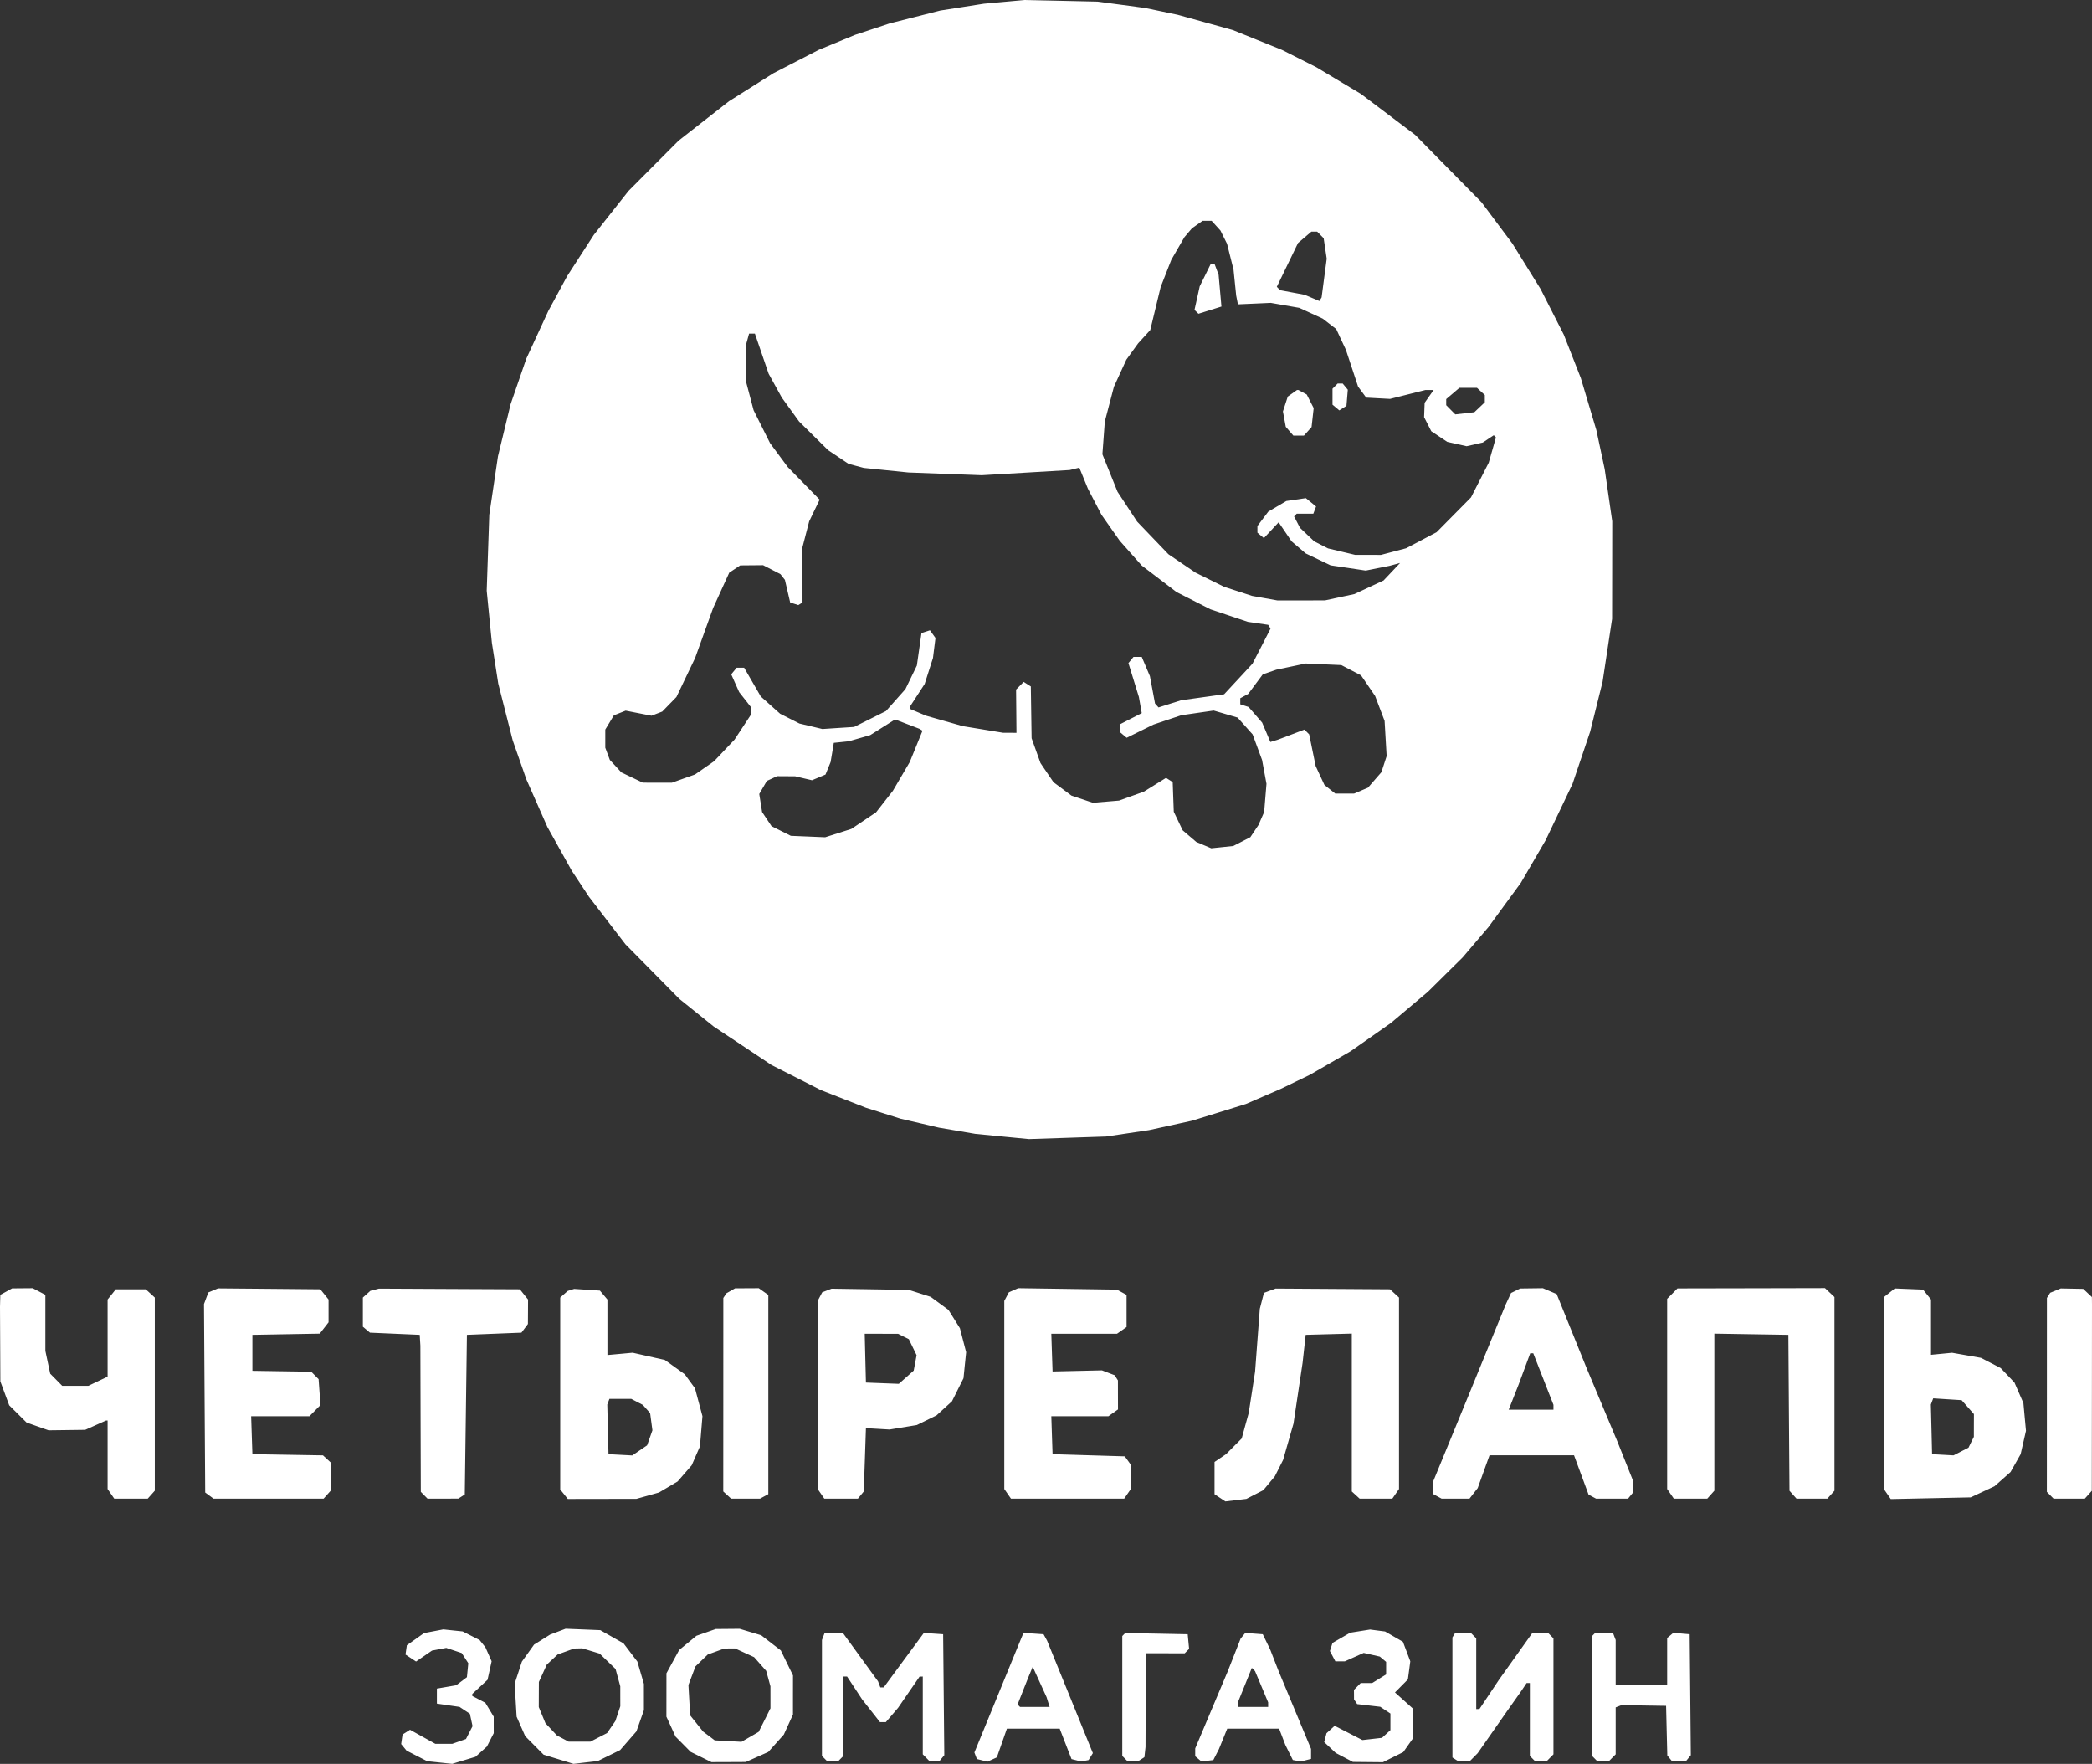 <svg width="102" height="86" viewBox="0 0 102 86" fill="none" xmlns="http://www.w3.org/2000/svg">
<rect x="0" y="0" width="102" height="86" fill="#333333" stroke="none"/>
<path fill-rule="evenodd" clip-rule="evenodd" d="M48.966 0.09L47.973 0.181L46.908 0.348L45.844 0.515L44.607 0.83L43.37 1.144L42.534 1.421L41.697 1.698L40.808 2.065L39.919 2.432L38.816 3L37.714 3.568L36.628 4.252L35.542 4.937L34.313 5.898L33.084 6.86L31.864 8.084L30.645 9.309L29.798 10.381L28.952 11.453L28.302 12.458L27.652 13.463L27.195 14.309L26.737 15.155L26.199 16.321L25.661 17.487L25.279 18.595L24.896 19.703L24.588 20.973L24.28 22.242L24.068 23.67L23.856 25.098L23.793 26.949L23.73 28.8L23.856 30.07L23.982 31.339L24.138 32.335L24.293 33.331L24.645 34.715L24.998 36.099L25.331 37.051L25.665 38.003L26.177 39.161L26.689 40.32L27.281 41.383L27.873 42.446L28.292 43.08L28.711 43.715L29.604 44.879L30.497 46.042L31.809 47.371L33.12 48.7L33.957 49.373L34.794 50.046L36.206 50.986L37.618 51.927L38.821 52.537L40.023 53.148L41.122 53.578L42.22 54.008L43.066 54.276L43.911 54.543L44.844 54.76L45.776 54.978L46.665 55.13L47.554 55.282L48.862 55.41L50.169 55.537L52.052 55.474L53.934 55.411L54.98 55.255L56.026 55.099L57.072 54.87L58.118 54.641L59.431 54.234L60.745 53.826L61.587 53.462L62.43 53.097L63.15 52.749L63.871 52.4L64.865 51.826L65.858 51.252L66.839 50.563L67.82 49.874L68.722 49.113L69.624 48.352L70.471 47.514L71.318 46.677L71.947 45.936L72.577 45.196L73.367 44.115L74.157 43.035L74.757 42.004L75.357 40.973L76.015 39.594L76.673 38.215L77.102 36.945L77.531 35.676L77.834 34.459L78.137 33.243L78.369 31.709L78.601 30.175L78.605 27.796L78.608 25.416L78.424 24.146L78.241 22.877L78.038 21.925L77.835 20.973L77.456 19.703L77.077 18.434L76.662 17.376L76.247 16.319L75.682 15.208L75.118 14.097L74.429 12.987L73.74 11.876L72.989 10.871L72.239 9.866L70.617 8.219L68.996 6.573L67.674 5.575L66.351 4.577L65.268 3.929L64.185 3.28L63.348 2.858L62.511 2.436L61.308 1.951L60.105 1.465L58.762 1.093L57.419 0.721L56.622 0.554L55.825 0.388L54.67 0.233L53.516 0.079L51.738 0.039L49.96 0L48.966 0.09ZM59.291 11.003L59.506 11.241L59.666 11.563L59.827 11.885L59.985 12.515L60.143 13.145L60.208 13.78L60.273 14.415L60.315 14.626L60.357 14.838L61.158 14.803L61.96 14.767L62.654 14.888L63.348 15.009L63.919 15.271L64.49 15.534L64.82 15.789L65.15 16.043L65.387 16.551L65.624 17.059L65.92 17.954L66.216 18.849L66.414 19.117L66.612 19.386L67.193 19.418L67.775 19.449L68.635 19.233L69.496 19.016H69.697H69.899L69.68 19.327L69.461 19.639L69.448 19.989L69.435 20.339L69.611 20.683L69.786 21.027L70.176 21.285L70.565 21.544L71.036 21.65L71.508 21.756L71.902 21.666L72.296 21.576L72.564 21.398L72.832 21.22L72.885 21.274L72.938 21.327L72.762 21.944L72.586 22.559L72.154 23.406L71.722 24.252L70.882 25.101L70.042 25.95L69.3 26.341L68.558 26.732L67.945 26.893L67.331 27.055L66.699 27.053L66.067 27.052L65.409 26.895L64.75 26.738L64.415 26.567L64.08 26.397L63.731 26.065L63.382 25.733L63.239 25.455L63.095 25.178L63.16 25.112L63.226 25.045H63.63H64.034L64.101 24.87L64.167 24.695L63.919 24.491L63.67 24.288L63.195 24.357L62.72 24.427L62.279 24.686L61.839 24.944L61.573 25.296L61.308 25.647V25.809V25.971L61.466 26.104L61.624 26.236L61.983 25.851L62.343 25.466L62.659 25.931L62.975 26.396L63.319 26.689L63.662 26.982L64.269 27.273L64.875 27.564L65.733 27.691L66.59 27.819L67.166 27.704L67.741 27.59L68.002 27.52L68.264 27.449L67.861 27.876L67.457 28.303L66.747 28.634L66.037 28.965L65.32 29.119L64.603 29.273L63.446 29.275L62.288 29.276L61.668 29.165L61.047 29.054L60.367 28.833L59.687 28.612L58.991 28.267L58.294 27.922L57.631 27.472L56.968 27.021L56.206 26.227L55.443 25.432L54.966 24.705L54.488 23.979L54.119 23.064L53.75 22.149L53.809 21.349L53.868 20.55L54.09 19.703L54.312 18.857L54.614 18.197L54.917 17.536L55.204 17.139L55.491 16.742L55.787 16.417L56.083 16.093L56.337 15.042L56.591 13.992L56.85 13.331L57.109 12.67L57.43 12.114L57.752 11.559L57.935 11.344L58.118 11.129L58.377 10.947L58.636 10.765H58.855H59.075L59.291 11.003ZM64.38 11.454L64.538 11.614L64.612 12.114L64.687 12.613L64.562 13.557L64.438 14.501L64.384 14.589L64.33 14.677L63.97 14.525L63.609 14.372L63.013 14.261L62.416 14.149L62.334 14.067L62.253 13.984L62.771 12.916L63.289 11.848L63.614 11.571L63.939 11.294H64.081H64.222L64.38 11.454ZM58.761 13.42L58.495 13.959L58.368 14.534L58.24 15.109L58.336 15.203L58.432 15.297L58.993 15.122L59.554 14.946L59.485 14.172L59.416 13.397L59.319 13.139L59.222 12.881H59.124H59.026L58.761 13.42ZM37.142 17.244L37.477 18.223L37.797 18.802L38.117 19.382L38.539 19.966L38.961 20.55L39.669 21.25L40.377 21.949L40.874 22.282L41.371 22.615L41.743 22.715L42.115 22.814L43.2 22.925L44.285 23.036L46.077 23.103L47.868 23.17L50.012 23.044L52.156 22.917L52.391 22.859L52.625 22.802L52.834 23.315L53.044 23.829L53.374 24.463L53.705 25.098L54.15 25.733L54.596 26.367L55.132 26.971L55.669 27.575L56.516 28.22L57.363 28.866L58.19 29.286L59.017 29.707L59.927 30.013L60.838 30.318L61.336 30.391L61.834 30.464L61.891 30.557L61.947 30.65L61.509 31.503L61.07 32.356L60.378 33.103L59.685 33.85L58.64 33.996L57.595 34.141L57.041 34.316L56.487 34.492L56.401 34.396L56.316 34.301L56.191 33.633L56.066 32.965L55.867 32.496L55.668 32.027H55.468H55.267L55.143 32.178L55.019 32.329L55.274 33.156L55.529 33.983L55.599 34.376L55.668 34.769L55.141 35.039L54.614 35.309V35.506V35.703L54.774 35.837L54.934 35.971L55.588 35.648L56.243 35.326L56.919 35.099L57.595 34.873L58.385 34.758L59.175 34.644L59.758 34.815L60.341 34.987L60.708 35.397L61.074 35.807L61.304 36.429L61.534 37.051L61.642 37.633L61.75 38.215L61.693 38.902L61.637 39.59L61.498 39.907L61.36 40.224L61.161 40.521L60.963 40.818L60.547 41.033L60.131 41.247L59.595 41.303L59.058 41.359L58.693 41.205L58.327 41.05L57.996 40.767L57.664 40.484L57.447 40.031L57.23 39.578L57.203 38.855L57.177 38.132L57.015 38.029L56.853 37.926L56.313 38.262L55.773 38.598L55.167 38.815L54.562 39.033L53.923 39.087L53.283 39.14L52.763 38.965L52.242 38.791L51.805 38.465L51.367 38.14L51.049 37.673L50.732 37.206L50.515 36.6L50.298 35.993L50.279 34.731L50.26 33.469L50.086 33.358L49.911 33.247L49.727 33.434L49.541 33.622L49.551 34.675L49.56 35.729L49.237 35.728L48.914 35.728L47.929 35.566L46.945 35.405L46.047 35.15L45.148 34.894L44.756 34.728L44.364 34.562V34.509V34.456L44.723 33.903L45.083 33.349L45.286 32.714L45.489 32.08L45.55 31.592L45.611 31.104L45.477 30.918L45.342 30.731L45.135 30.798L44.928 30.864L44.816 31.657L44.703 32.449L44.424 33.025L44.145 33.601L43.671 34.134L43.197 34.668L42.421 35.056L41.645 35.443L40.871 35.493L40.097 35.544L39.537 35.41L38.977 35.277L38.507 35.038L38.036 34.799L37.565 34.379L37.094 33.959L36.688 33.257L36.283 32.556H36.1H35.917L35.785 32.717L35.653 32.878L35.846 33.312L36.04 33.745L36.332 34.117L36.624 34.489L36.624 34.659L36.623 34.83L36.218 35.446L35.814 36.061L35.314 36.588L34.815 37.116L34.351 37.438L33.887 37.761L33.323 37.961L32.759 38.162L32.051 38.161L31.342 38.16L30.819 37.91L30.296 37.66L30.015 37.355L29.734 37.051L29.623 36.753L29.512 36.456L29.512 36.013L29.512 35.57L29.721 35.224L29.93 34.877L30.218 34.763L30.505 34.649L31.135 34.773L31.765 34.896L32.026 34.795L32.288 34.694L32.634 34.339L32.981 33.983L33.436 33.032L33.892 32.08L34.33 30.863L34.769 29.647L35.162 28.784L35.556 27.921L35.823 27.744L36.09 27.567L36.649 27.562L37.207 27.557L37.629 27.774L38.05 27.992L38.16 28.132L38.27 28.271L38.398 28.823L38.526 29.374L38.724 29.438L38.923 29.502L39.026 29.438L39.128 29.373L39.127 28.029L39.125 26.685L39.289 26.05L39.454 25.416L39.708 24.889L39.963 24.362L39.185 23.566L38.408 22.771L37.977 22.189L37.547 21.608L37.145 20.805L36.743 20.001L36.564 19.324L36.385 18.646L36.374 17.747L36.362 16.848L36.443 16.557L36.523 16.266H36.665H36.807L37.142 17.244ZM65.095 18.826L64.969 18.953V19.342V19.73L65.135 19.87L65.301 20.009L65.475 19.898L65.649 19.788L65.682 19.395L65.715 19.001L65.591 18.85L65.466 18.699H65.343H65.22L65.095 18.826ZM72.204 19.085L72.395 19.26V19.437V19.614L72.14 19.856L71.885 20.098L71.421 20.151L70.956 20.204L70.734 19.98L70.513 19.756V19.607V19.458L70.835 19.184L71.156 18.91H71.585H72.013L72.204 19.085ZM63.013 19.175L62.789 19.334L62.67 19.697L62.552 20.061L62.621 20.434L62.69 20.808L62.874 21.022L63.059 21.237H63.318H63.577L63.763 21.03L63.948 20.823L64 20.36L64.051 19.897L63.882 19.566L63.712 19.234L63.511 19.125L63.309 19.016H63.273H63.238L63.013 19.175ZM65.881 32.678L66.362 32.929L66.705 33.431L67.047 33.933L67.278 34.54L67.509 35.147L67.559 36.007L67.609 36.866L67.481 37.258L67.353 37.651L67.025 38.028L66.698 38.405L66.36 38.548L66.022 38.691H65.562H65.102L64.839 38.481L64.576 38.272L64.362 37.813L64.149 37.353L63.99 36.58L63.832 35.806L63.717 35.689L63.601 35.572L62.952 35.819L62.302 36.066L62.12 36.121L61.939 36.176L61.739 35.703L61.538 35.231L61.208 34.85L60.877 34.47L60.674 34.404L60.472 34.34V34.192V34.044L60.665 33.939L60.858 33.835L61.214 33.357L61.57 32.879L61.899 32.766L62.229 32.652L62.945 32.501L63.662 32.35L64.53 32.389L65.399 32.427L65.881 32.678ZM44.258 35.315L44.831 35.535L44.904 35.581L44.978 35.627L44.667 36.392L44.355 37.157L43.945 37.857L43.535 38.556L43.124 39.081L42.714 39.606L42.112 40.011L41.509 40.415L40.871 40.618L40.233 40.821L39.396 40.786L38.559 40.751L38.088 40.516L37.618 40.281L37.387 39.935L37.157 39.59L37.088 39.15L37.019 38.711L37.205 38.392L37.391 38.074L37.64 37.959L37.889 37.844L38.329 37.847L38.768 37.849L39.18 37.946L39.591 38.042L39.92 37.904L40.249 37.765L40.373 37.461L40.497 37.157L40.576 36.688L40.654 36.218L41.019 36.18L41.383 36.142L41.906 35.992L42.429 35.842L43.004 35.479L43.58 35.116L43.632 35.105L43.684 35.094L44.258 35.315ZM0.304 62.974L0.016 63.132L0.008 63.419L0 63.707L0.009 65.53L0.017 67.352L0.233 67.935L0.449 68.518L0.872 68.938L1.295 69.357L1.832 69.547L2.369 69.736L3.262 69.725L4.155 69.713L4.661 69.487L5.168 69.26H5.207H5.246V70.929V72.598L5.408 72.833L5.571 73.068H6.386H7.201L7.374 72.875L7.547 72.681V67.973V63.264L7.327 63.062L7.106 62.861H6.376H5.646L5.446 63.111L5.246 63.36V65.241V67.121L4.776 67.345L4.307 67.568H3.67H3.033L2.741 67.272L2.448 66.976L2.33 66.421L2.212 65.865V64.498V63.131L1.904 62.969L1.595 62.808L1.093 62.812L0.591 62.816L0.304 62.974ZM10.395 62.915L10.159 63.014L10.052 63.296L9.946 63.579L9.975 68.174L10.005 72.768L10.208 72.918L10.411 73.068H13.094H15.777L15.95 72.875L16.123 72.681V71.992V71.303L15.935 71.131L15.747 70.958L14.026 70.929L12.306 70.9L12.275 69.974L12.245 69.049H13.666H15.087L15.356 68.777L15.625 68.505L15.579 67.875L15.534 67.244L15.355 67.062L15.175 66.88L13.74 66.858L12.306 66.836V65.959V65.082L13.948 65.053L15.589 65.024L15.804 64.748L16.019 64.472V63.916V63.36L15.819 63.111L15.619 62.861L13.126 62.838L10.632 62.816L10.395 62.915ZM18.268 62.882L18.058 62.935L17.875 63.1L17.692 63.264V63.975V64.686L17.865 64.831L18.037 64.976L19.251 65.029L20.464 65.082L20.48 65.347L20.496 65.611L20.506 69.174L20.517 72.736L20.681 72.902L20.845 73.068L21.596 73.067L22.347 73.065L22.504 72.965L22.661 72.865L22.713 68.973L22.765 65.082L24.095 65.029L25.424 64.976L25.582 64.765L25.739 64.553L25.743 63.957L25.746 63.36L25.546 63.111L25.346 62.861L21.912 62.845L18.477 62.828L18.268 62.882ZM27.838 62.891L27.681 62.941L27.498 63.102L27.315 63.264V67.943V72.622L27.5 72.852L27.684 73.083L29.356 73.08L31.028 73.078L31.579 72.924L32.129 72.769L32.584 72.5L33.039 72.23L33.382 71.835L33.726 71.44L33.926 70.981L34.127 70.523L34.188 69.785L34.249 69.047L34.067 68.368L33.885 67.688L33.636 67.347L33.388 67.006L32.902 66.657L32.416 66.308L31.631 66.131L30.846 65.954L30.231 66.011L29.616 66.067V64.714V63.36L29.433 63.143L29.25 62.925L28.622 62.883L27.995 62.842L27.838 62.891ZM35.63 62.934L35.421 63.054L35.344 63.169L35.267 63.284L35.266 68.001L35.264 72.718L35.456 72.893L35.647 73.068H36.352H37.056L37.258 72.959L37.461 72.849V67.993V63.137L37.228 62.973L36.996 62.808L36.418 62.811L35.84 62.814L35.63 62.934ZM40.318 62.919L40.089 63.008L39.978 63.218L39.867 63.429V68.013V72.598L40.029 72.833L40.192 73.068H41.01H41.828L41.972 72.894L42.115 72.719L42.168 71.175L42.22 69.631L42.795 69.664L43.37 69.698L44.035 69.589L44.7 69.48L45.181 69.245L45.662 69.009L46.039 68.665L46.416 68.321L46.696 67.759L46.977 67.198L47.041 66.563L47.106 65.928L46.954 65.344L46.802 64.759L46.523 64.312L46.243 63.865L45.81 63.547L45.376 63.229L44.844 63.059L44.312 62.89L42.429 62.86L40.546 62.831L40.318 62.919ZM49.417 62.907L49.189 63.008L49.078 63.218L48.966 63.429V68.013V72.598L49.129 72.833L49.292 73.068H52.052H54.812L54.974 72.833L55.137 72.598V72.007V71.416L54.989 71.211L54.841 71.006L53.08 70.953L51.32 70.9L51.289 69.974L51.259 69.049H52.652H54.045L54.277 68.884L54.51 68.719L54.508 68.011L54.507 67.303L54.428 67.178L54.349 67.052L54.038 66.933L53.728 66.814L52.524 66.841L51.32 66.868L51.289 65.949L51.259 65.029H52.861H54.463L54.696 64.865L54.928 64.7V63.916V63.133L54.693 63.005L54.457 62.877L52.052 62.842L49.646 62.807L49.417 62.907ZM61.912 62.93L61.626 63.036L61.525 63.424L61.425 63.813L61.309 65.347L61.194 66.88L61.039 67.885L60.884 68.89L60.712 69.513L60.541 70.136L60.159 70.518L59.778 70.9L59.497 71.09L59.217 71.28V72.066V72.852L59.481 73.027L59.746 73.203L60.259 73.141L60.771 73.08L61.184 72.867L61.596 72.655L61.876 72.318L62.155 71.982L62.358 71.581L62.56 71.18L62.814 70.294L63.067 69.409L63.288 67.933L63.509 66.457L63.585 65.77L63.662 65.082L64.786 65.052L65.91 65.022V68.87V72.718L66.102 72.893L66.293 73.068H67.09H67.886L68.049 72.833L68.212 72.598V67.931V63.264L67.992 63.062L67.772 62.861L64.984 62.843L62.197 62.825L61.912 62.93ZM73.898 62.932L73.674 63.041L73.545 63.321L73.415 63.601L72.55 65.717L71.685 67.832L70.785 70.022L69.885 72.211V72.53V72.849L70.087 72.959L70.29 73.068H70.969H71.648L71.848 72.811L72.049 72.553L72.337 71.753L72.626 70.953H74.685H76.745L77.099 71.911L77.453 72.869L77.636 72.969L77.821 73.068H78.599H79.378L79.508 72.909L79.639 72.75V72.493V72.236L79.246 71.251L78.852 70.265L78.098 68.467L77.344 66.669L76.622 64.882L75.899 63.094L75.563 62.951L75.226 62.808L74.674 62.815L74.121 62.822L73.898 62.932ZM81.537 63.073L81.286 63.327V67.963V72.598L81.449 72.833L81.612 73.068H82.426H83.241L83.414 72.875L83.587 72.681V68.853V65.024L85.391 65.053L87.196 65.082L87.223 68.883L87.251 72.684L87.422 72.876L87.594 73.068H88.346H89.098L89.271 72.875L89.444 72.681V67.96V63.239L89.213 63.021L88.981 62.803L85.385 62.811L81.789 62.818L81.537 63.073ZM92.118 63.033L91.85 63.246V67.922V72.598L92.02 72.843L92.189 73.088L94.138 73.047L96.086 73.006L96.667 72.735L97.248 72.464L97.638 72.117L98.029 71.77L98.275 71.335L98.521 70.9L98.651 70.33L98.781 69.761L98.718 69.085L98.656 68.409L98.438 67.909L98.22 67.409L97.885 67.056L97.55 66.703L97.068 66.453L96.586 66.204L95.882 66.08L95.178 65.956L94.665 66.006L94.151 66.056V64.708V63.36L93.957 63.118L93.763 62.876L93.074 62.848L92.385 62.82L92.118 63.033ZM100.221 62.925L99.962 63.03L99.882 63.157L99.802 63.284L99.801 68.01L99.799 72.736L99.963 72.902L100.128 73.068H100.889H101.649L101.821 72.877L101.991 72.686L101.996 68.144L102 63.601L101.998 63.42L101.996 63.239L101.784 63.04L101.572 62.84L101.026 62.83L100.479 62.819L100.221 62.925ZM44.05 65.164L44.312 65.295L44.501 65.685L44.69 66.075L44.62 66.451L44.55 66.826L44.187 67.148L43.824 67.471L43.022 67.44L42.22 67.409L42.19 66.219L42.161 65.029L42.975 65.031L43.789 65.032L44.05 65.164ZM75.25 67.238L75.742 68.494V68.613V68.731H74.651H73.561L73.8 68.123L74.04 67.515L74.325 66.748L74.61 65.981H74.683H74.757L75.25 67.238ZM31.06 68.35L31.343 68.498L31.52 68.697L31.698 68.896L31.754 69.316L31.81 69.736L31.681 70.103L31.551 70.469L31.189 70.716L30.827 70.962L30.248 70.931L29.669 70.9L29.639 69.69L29.609 68.48L29.662 68.341L29.714 68.203H30.246H30.777L31.06 68.35ZM95.943 68.607L96.243 68.946L96.241 69.5L96.24 70.054L96.109 70.318L95.979 70.583L95.614 70.77L95.249 70.958L94.726 70.929L94.203 70.9L94.174 69.69L94.144 68.48L94.201 68.329L94.258 68.178L94.951 68.223L95.643 68.267L95.943 68.607ZM21.144 79.534L20.673 79.624L20.255 79.921L19.837 80.217L19.804 80.444L19.771 80.671L20.028 80.841L20.285 81.011L20.672 80.745L21.061 80.478L21.409 80.412L21.758 80.346L22.134 80.472L22.511 80.597L22.672 80.845L22.832 81.092L22.799 81.433L22.765 81.774L22.503 81.971L22.242 82.167L21.771 82.249L21.301 82.33V82.696V83.061L21.853 83.142L22.405 83.222L22.657 83.389L22.909 83.556L22.974 83.858L23.04 84.16L22.88 84.473L22.719 84.787L22.387 84.904L22.054 85.021H21.639H21.223L20.607 84.679L19.991 84.336L19.809 84.452L19.627 84.567L19.593 84.8L19.559 85.033L19.691 85.194L19.823 85.355L20.326 85.613L20.829 85.871L21.439 85.935L22.047 85.999L22.616 85.827L23.184 85.655L23.462 85.404L23.74 85.154L23.906 84.828L24.073 84.503L24.072 84.101L24.072 83.699L23.868 83.36L23.663 83.022L23.345 82.855L23.027 82.689V82.64V82.591L23.398 82.246L23.77 81.901L23.87 81.45L23.97 80.999L23.818 80.656L23.665 80.314L23.525 80.139L23.384 79.963L22.97 79.753L22.556 79.543L22.085 79.494L21.615 79.444L21.144 79.534ZM27.198 79.555L26.82 79.698L26.43 79.942L26.04 80.185L25.742 80.601L25.444 81.017L25.269 81.551L25.093 82.086L25.14 82.892L25.188 83.699L25.398 84.175L25.609 84.651L26.057 85.102L26.505 85.552L27.234 85.776L27.963 86L28.554 85.931L29.145 85.863L29.691 85.595L30.236 85.327L30.632 84.872L31.029 84.416L31.212 83.899L31.395 83.382L31.395 82.74L31.394 82.098L31.235 81.555L31.075 81.011L30.738 80.568L30.401 80.124L29.835 79.803L29.269 79.481L28.423 79.446L27.577 79.412L27.198 79.555ZM34.428 79.59L33.957 79.755L33.535 80.102L33.114 80.449L32.804 81.016L32.494 81.584L32.493 82.641L32.492 83.699L32.715 84.184L32.937 84.67L33.305 85.042L33.673 85.414L34.181 85.665L34.689 85.916L35.526 85.913L36.362 85.909L36.911 85.664L37.459 85.419L37.838 84.995L38.217 84.571L38.44 84.082L38.663 83.593L38.663 82.641L38.664 81.689L38.367 81.079L38.071 80.469L37.593 80.1L37.115 79.731L36.589 79.573L36.063 79.415L35.481 79.42L34.898 79.425L34.428 79.59ZM66.316 79.528L65.832 79.605L65.4 79.854L64.969 80.103L64.906 80.3L64.843 80.498L64.976 80.75L65.109 81.002H65.34H65.57L66.03 80.796L66.49 80.59L66.883 80.68L67.276 80.769L67.43 80.898L67.584 81.028V81.334V81.639L67.244 81.849L66.904 82.059L66.624 82.059L66.344 82.059L66.18 82.226L66.015 82.392L66.017 82.622L66.018 82.853L66.095 82.969L66.172 83.085L66.734 83.151L67.297 83.216L67.545 83.381L67.793 83.545V83.95V84.354L67.588 84.541L67.383 84.729L66.905 84.784L66.427 84.838L65.75 84.49L65.073 84.143L64.875 84.325L64.676 84.506L64.62 84.722L64.564 84.938L64.845 85.202L65.126 85.466L65.544 85.686L65.963 85.906L66.695 85.913L67.427 85.92L67.923 85.673L68.419 85.426L68.655 85.091L68.891 84.757V84.031V83.305L68.454 82.912L68.015 82.518L68.33 82.2L68.645 81.881L68.704 81.441L68.762 81L68.583 80.524L68.403 80.048L67.967 79.797L67.532 79.546L67.166 79.499L66.8 79.451L66.316 79.528ZM40.139 79.794L40.076 79.961V82.787V85.614L40.201 85.74L40.327 85.868H40.599H40.871L40.996 85.74L41.122 85.614V83.678V81.742H41.211H41.301L41.667 82.297L42.033 82.853L42.469 83.408L42.905 83.963H43.048H43.192L43.49 83.615L43.789 83.265L44.312 82.505L44.835 81.746L44.913 81.744L44.992 81.742V83.639V85.535L45.156 85.701L45.32 85.868H45.562H45.803L45.922 85.722L46.041 85.577L46.013 82.628L45.985 79.68L45.515 79.648L45.044 79.617L44.066 80.944L43.088 82.271H43.005H42.922L42.866 82.123L42.81 81.975L41.957 80.801L41.104 79.627H40.653H40.203L40.139 79.794ZM49.757 79.964L49.613 80.314L48.561 82.879L47.509 85.445L47.569 85.604L47.63 85.763L47.887 85.829L48.145 85.894L48.375 85.788L48.604 85.683L48.849 84.982L49.094 84.281H50.38H51.667L51.955 85.024L52.244 85.767L52.479 85.826L52.715 85.886L52.895 85.85L53.075 85.815L53.18 85.646L53.285 85.477L52.17 82.737L51.055 79.997L50.968 79.838L50.88 79.68L50.391 79.647L49.902 79.615L49.757 79.964ZM54.791 79.694L54.719 79.768V82.691V85.614L54.844 85.74L54.97 85.868L55.237 85.866L55.503 85.864L55.651 85.77L55.798 85.675L55.825 85.428L55.852 85.18L55.861 82.893L55.87 80.606L56.816 80.608L57.762 80.611L57.869 80.502L57.977 80.394L57.943 80.037L57.909 79.68L56.386 79.65L54.864 79.621L54.791 79.694ZM60.602 79.754L60.49 79.891L60.178 80.684L59.865 81.478L59.07 83.362L58.275 85.247V85.438V85.63L58.426 85.756L58.576 85.883L58.867 85.849L59.158 85.815L59.293 85.55L59.429 85.286L59.633 84.783L59.837 84.281H61.101H62.365L62.517 84.677L62.669 85.074L62.852 85.443L63.034 85.812L63.225 85.849L63.417 85.886L63.67 85.822L63.923 85.758V85.514V85.27L63.132 83.374L62.341 81.478L62.134 80.949L61.928 80.42L61.748 80.05L61.569 79.68L61.142 79.648L60.715 79.616L60.602 79.754ZM70.879 79.731L70.816 79.836L70.816 82.763L70.817 85.69L70.952 85.777L71.088 85.864L71.376 85.866L71.663 85.868L71.856 85.673L72.048 85.478L72.771 84.443L73.494 83.408L73.84 82.919L74.185 82.43L74.309 82.245L74.433 82.059H74.513H74.592V83.837V85.614L74.717 85.74L74.843 85.868H75.128H75.414L75.578 85.701L75.742 85.535V82.708V79.88L75.617 79.754L75.491 79.627H75.099H74.706L73.891 80.771L73.075 81.916L72.605 82.62L72.134 83.324L72.055 83.326L71.977 83.329V81.605V79.88L71.852 79.754L71.726 79.627H71.335H70.943L70.879 79.731ZM77.695 79.697L77.625 79.768V82.691V85.614L77.751 85.74L77.876 85.868H78.162H78.447L78.611 85.701L78.776 85.535V84.39V83.246L78.916 83.191L79.056 83.137L80.145 83.153L81.234 83.17L81.263 84.38L81.293 85.59L81.407 85.729L81.521 85.868H81.861H82.202L82.321 85.722L82.44 85.577L82.412 82.628L82.384 79.68L81.985 79.646L81.585 79.613L81.436 79.739L81.286 79.864V81.015V82.165H80.031H78.776V81.063V79.961L78.712 79.794L78.649 79.627H78.207H77.765L77.695 79.697ZM28.812 80.495L29.236 80.624L29.624 80.998L30.012 81.372L30.127 81.795L30.243 82.218L30.243 82.705L30.244 83.192L30.123 83.551L30.003 83.911L29.801 84.204L29.599 84.497L29.193 84.706L28.788 84.915H28.255H27.723L27.441 84.766L27.158 84.617L26.876 84.317L26.594 84.016L26.432 83.623L26.269 83.23L26.271 82.618L26.274 82.007L26.467 81.584L26.66 81.16L26.925 80.913L27.191 80.666L27.593 80.521L27.995 80.376L28.192 80.372L28.389 80.367L28.812 80.495ZM36.304 80.585L36.769 80.798L37.063 81.131L37.357 81.464L37.461 81.841L37.564 82.218L37.565 82.754L37.565 83.291L37.278 83.865L36.99 84.439L36.572 84.682L36.153 84.924L35.501 84.888L34.848 84.853L34.566 84.639L34.283 84.426L33.966 84.03L33.649 83.634L33.608 82.894L33.566 82.154L33.737 81.702L33.908 81.249L34.208 80.958L34.509 80.668L34.913 80.522L35.317 80.376L35.578 80.374L35.84 80.372L36.304 80.585ZM51.102 82.985L51.177 83.223H50.455H49.733L49.674 83.163L49.615 83.103L49.873 82.449L50.132 81.795L50.242 81.531L50.352 81.266L50.69 82.007L51.028 82.747L51.102 82.985ZM61.512 82.239L61.831 83V83.111V83.223H61.099H60.367V83.098V82.973L60.702 82.146L61.036 81.319L61.114 81.398L61.192 81.478L61.512 82.239Z" fill="white"/>
</svg>
